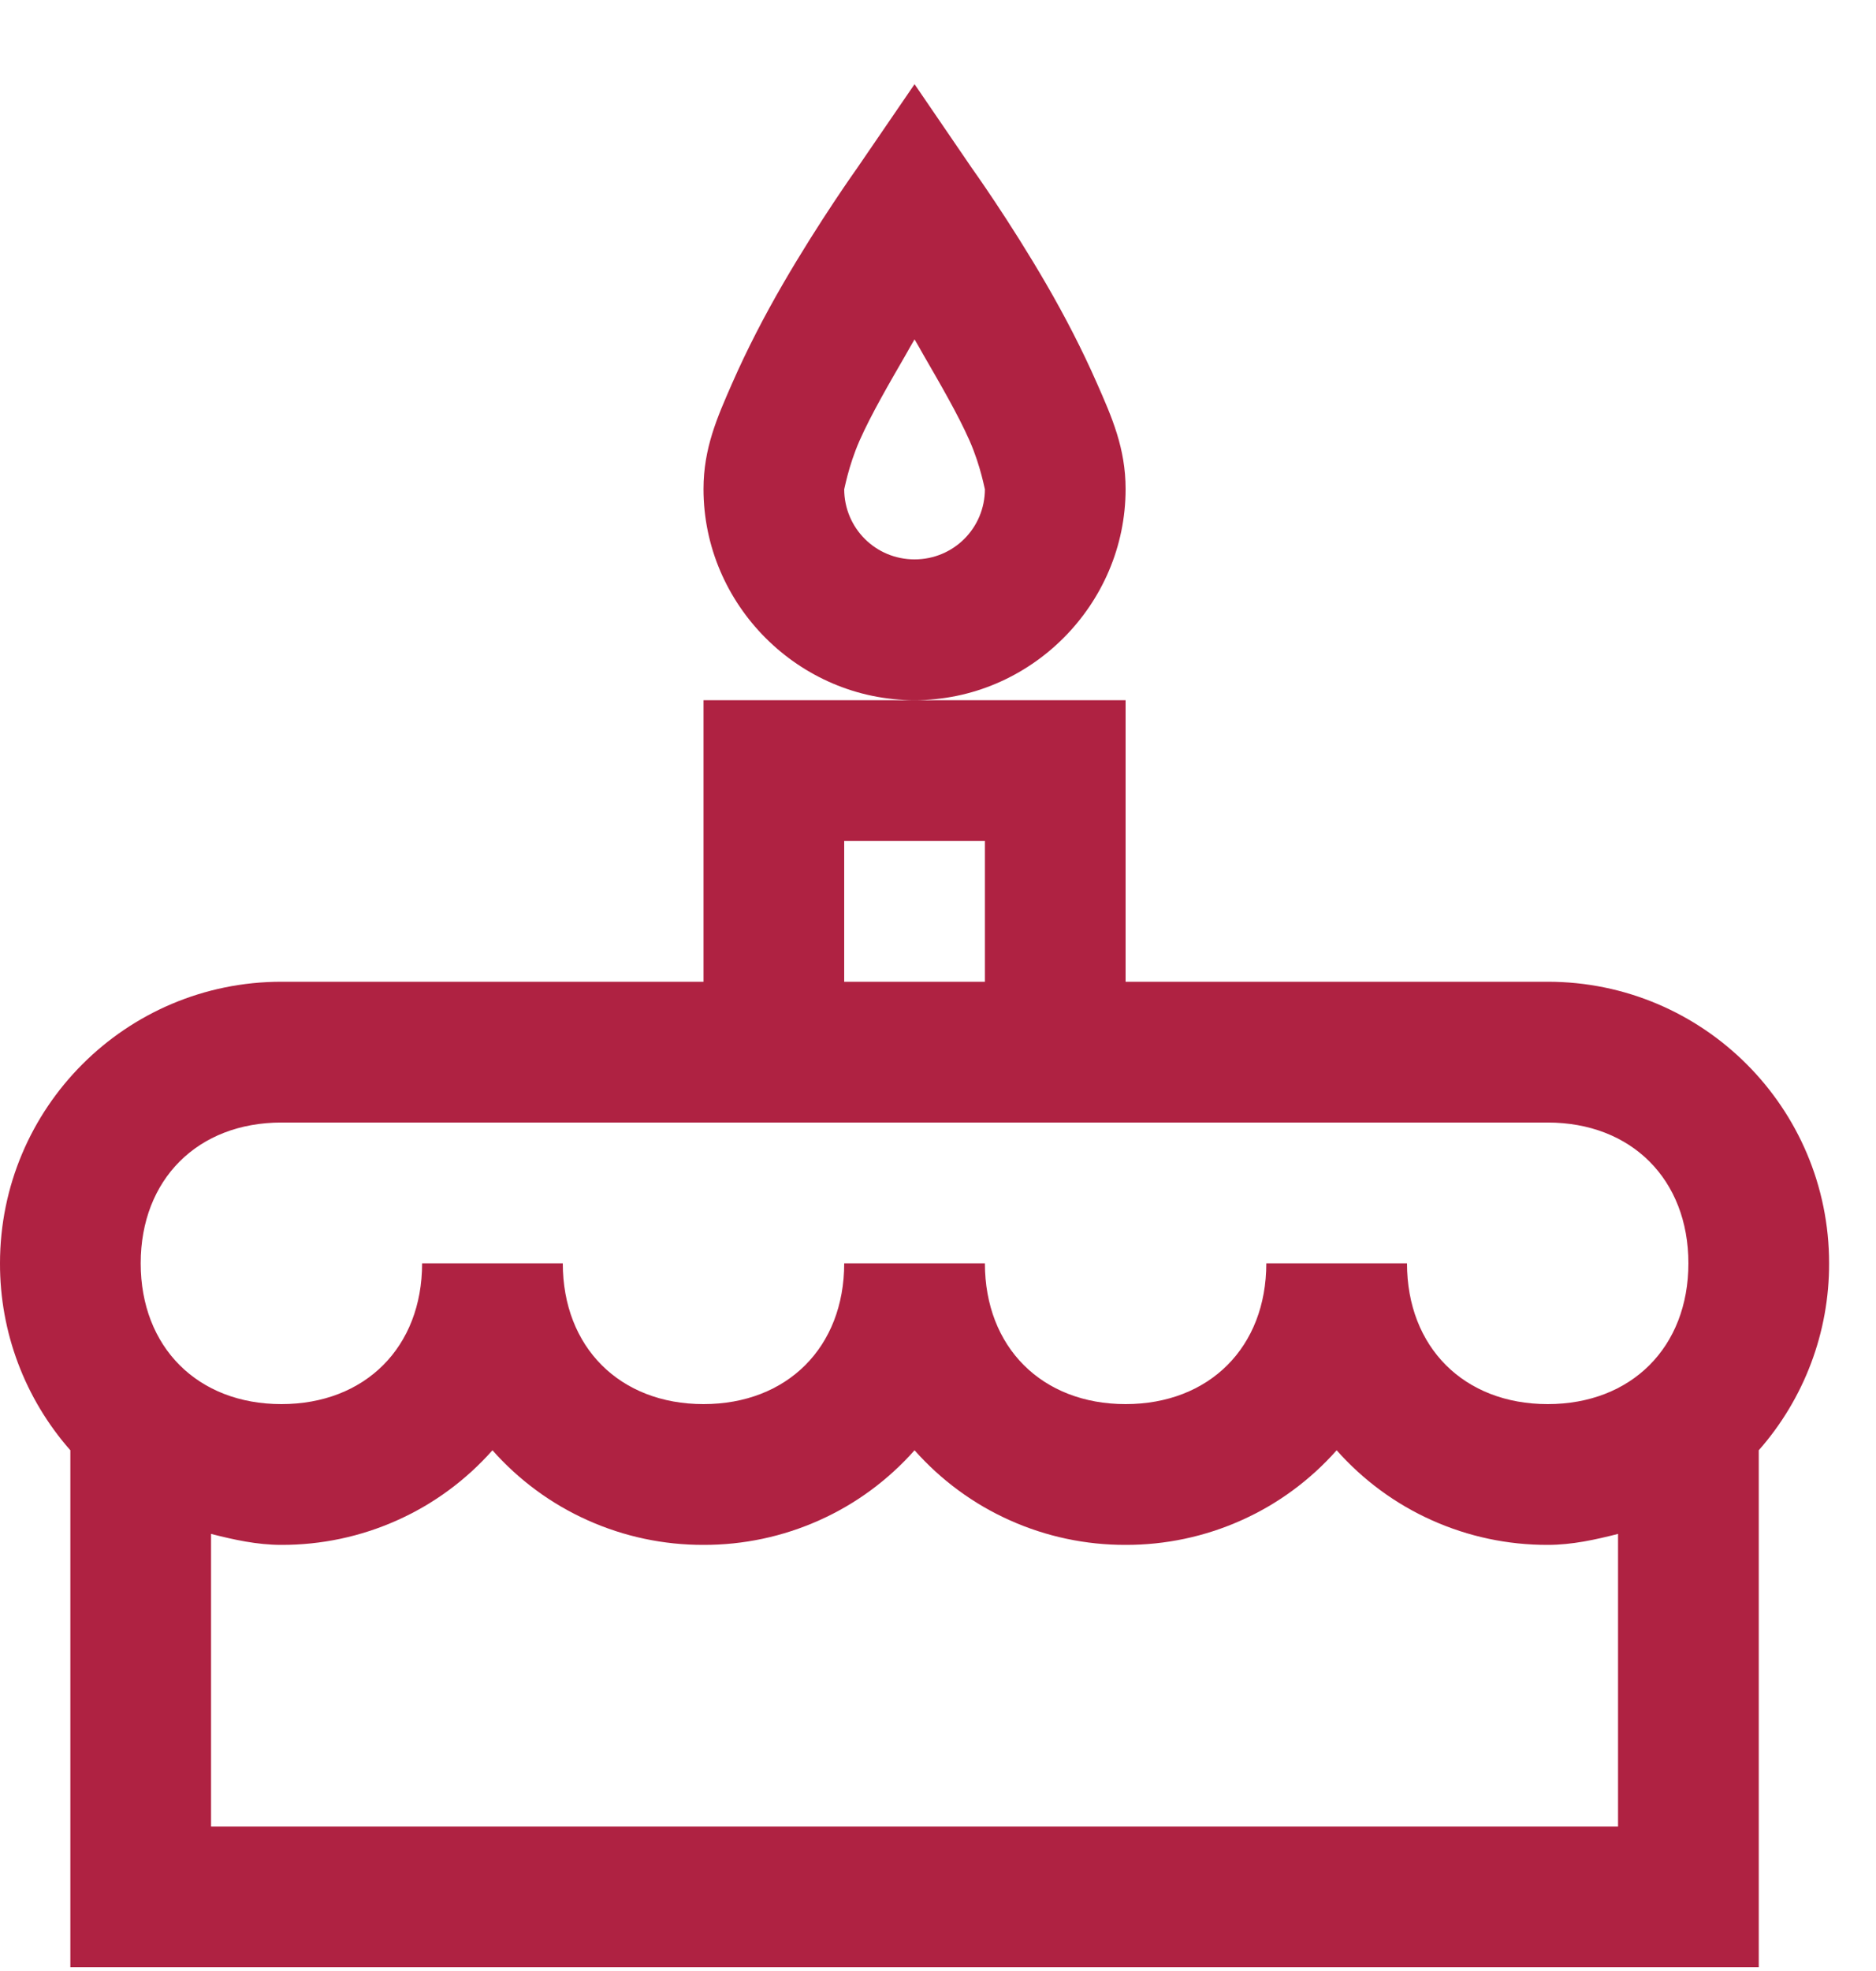 <svg width="20" height="21" viewBox="0 0 20 21" fill="none" xmlns="http://www.w3.org/2000/svg">
<path d="M9.75 0.897L9.14 1.788C9.14 1.788 8.736 2.353 8.344 3.03C8.147 3.37 7.963 3.725 7.805 4.085C7.647 4.445 7.5 4.776 7.5 5.21C7.5 6.444 8.516 7.46 9.75 7.46C10.984 7.46 12 6.444 12 5.21C12 4.776 11.854 4.445 11.695 4.085C11.537 3.725 11.353 3.37 11.156 3.03C10.764 2.353 10.359 1.788 10.359 1.788L9.75 0.897ZM9.75 7.46H7.5V10.46H3C1.343 10.46 9.82878e-06 11.803 9.82878e-06 13.46C-0.002 14.193 0.265 14.902 0.75 15.452V20.96H18.75V15.452C19.235 14.902 19.502 14.193 19.5 13.46C19.5 11.803 18.157 10.46 16.5 10.46H12V7.46H9.75ZM9.75 3.616C9.8 3.699 9.794 3.693 9.844 3.78C10.022 4.088 10.213 4.416 10.336 4.694C10.459 4.973 10.5 5.23 10.5 5.21C10.5 5.626 10.166 5.96 9.75 5.96C9.334 5.96 9 5.626 9 5.21C9 5.23 9.041 4.973 9.164 4.694C9.287 4.416 9.478 4.088 9.656 3.78C9.706 3.693 9.701 3.698 9.75 3.616ZM9 8.96H10.5V10.46H9V8.96ZM3 11.96H16.5C17.393 11.96 18 12.567 18 13.46C18 14.353 17.393 14.96 16.5 14.96C15.607 14.96 15 14.353 15 13.46H13.5C13.5 14.353 12.893 14.96 12 14.96C11.107 14.96 10.5 14.353 10.5 13.46H9C9 14.353 8.393 14.96 7.5 14.96C6.607 14.96 6 14.353 6 13.46H4.5C4.5 14.353 3.893 14.96 3 14.96C2.107 14.96 1.5 14.353 1.5 13.46C1.5 12.567 2.107 11.96 3 11.96ZM5.25 15.452C5.532 15.77 5.878 16.025 6.266 16.198C6.654 16.372 7.075 16.461 7.5 16.46C7.925 16.461 8.346 16.372 8.734 16.198C9.122 16.025 9.468 15.77 9.75 15.452C10.032 15.77 10.378 16.025 10.766 16.198C11.154 16.372 11.575 16.461 12 16.46C12.425 16.461 12.846 16.372 13.234 16.198C13.622 16.025 13.968 15.77 14.25 15.452C14.532 15.77 14.878 16.025 15.266 16.198C15.654 16.372 16.075 16.461 16.5 16.46C16.761 16.46 17.01 16.404 17.25 16.343V19.46H2.25V16.343C2.49 16.404 2.739 16.46 3 16.46C3.425 16.461 3.846 16.372 4.234 16.198C4.622 16.025 4.968 15.77 5.25 15.452Z" fill="#AF2242"/>
</svg>
